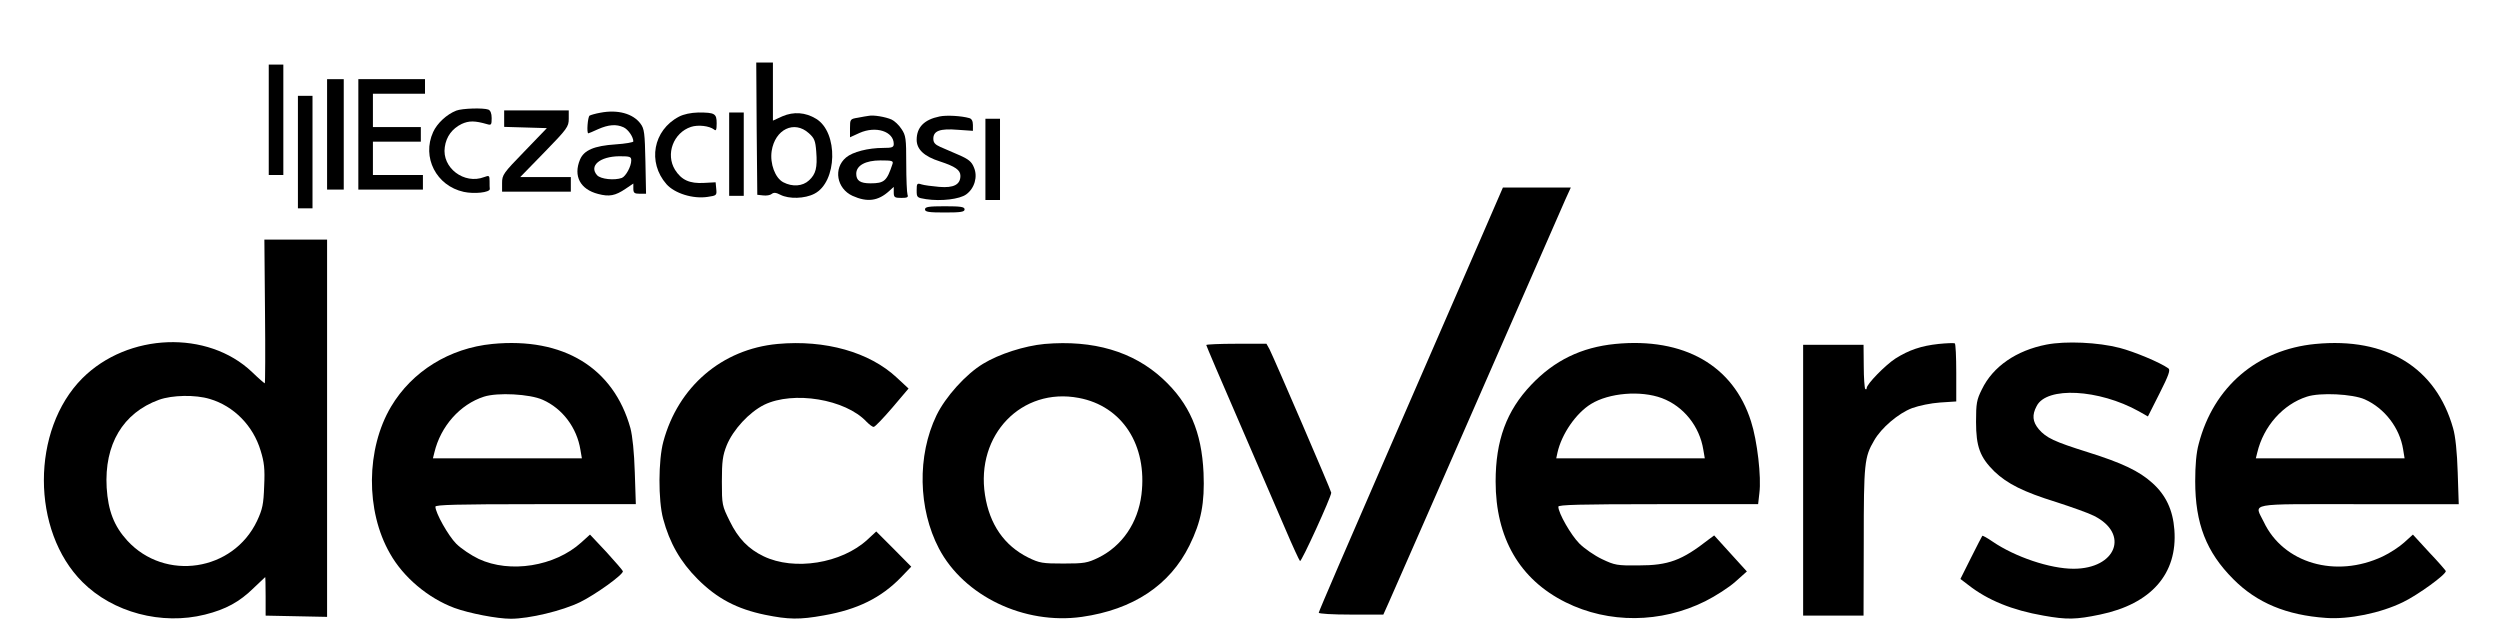 <?xml version="1.0" standalone="no"?>
<!DOCTYPE svg PUBLIC "-//W3C//DTD SVG 20010904//EN"
 "http://www.w3.org/TR/2001/REC-SVG-20010904/DTD/svg10.dtd">
<svg version="1.0" xmlns="http://www.w3.org/2000/svg"
 width="1200pt" height="309pt" viewBox="0 0 1200 309"
 preserveAspectRatio="xMidYMid meet">

<g transform="translate(0,309) scale(0.1,-0.1)"
fill="#000000" stroke="none">
<path d="M3632 2473 l3 -318 28 -3 c16 -2 34 1 41 7 10 8 21 7 42 -4 41 -21
117 -19 163 5 110 56 116 295 8 360 -51 31 -107 35 -161 12 l-46 -21 0 140 0
139 -40 0 -40 0 2 -317z m250 -22 c27 -24 32 -36 36 -89 6 -77 -2 -108 -35
-138 -30 -28 -79 -32 -123 -9 -39 20 -65 89 -56 150 16 104 108 149 178 86z"/>
<path d="M1290 2515 l0 -265 35 0 35 0 0 265 0 265 -35 0 -35 0 0 -265z"/>
<path d="M1570 2445 l0 -265 40 0 40 0 0 265 0 265 -40 0 -40 0 0 -265z"/>
<path d="M1720 2445 l0 -265 155 0 155 0 0 35 0 35 -120 0 -120 0 0 80 0 80
115 0 115 0 0 35 0 35 -115 0 -115 0 0 80 0 80 125 0 125 0 0 35 0 35 -160 0
-160 0 0 -265z"/>
<path d="M1430 2360 l0 -270 35 0 35 0 0 270 0 270 -35 0 -35 0 0 -270z"/>
<path d="M2190 2559 c-46 -18 -92 -61 -111 -103 -55 -121 15 -258 147 -287 50
-11 126 -3 125 14 -1 4 -1 20 -1 37 0 28 -2 29 -26 20 -96 -37 -204 45 -189
144 7 51 36 89 81 111 35 16 63 16 122 -1 20 -6 22 -3 22 29 0 23 -6 37 -16
41 -24 9 -126 6 -154 -5z"/>
<path d="M2420 2520 l0 -39 103 -3 102 -3 -107 -111 c-102 -105 -108 -113
-108 -152 l0 -42 165 0 165 0 0 35 0 35 -121 0 -122 0 117 120 c109 112 116
122 116 160 l0 40 -155 0 -155 0 0 -40z"/>
<path d="M2882 2549 c-23 -4 -47 -11 -52 -14 -9 -6 -15 -85 -6 -85 2 0 23 9
47 20 50 22 87 25 122 9 22 -10 47 -46 47 -68 0 -4 -38 -11 -85 -14 -104 -7
-152 -28 -171 -73 -33 -79 1 -143 87 -165 53 -14 82 -9 132 25 l37 25 0 -24
c0 -21 5 -25 31 -25 l30 0 -3 154 c-3 138 -5 158 -24 183 -36 48 -109 68 -192
52z m148 -229 c0 -29 -26 -76 -45 -84 -36 -13 -102 -6 -119 13 -40 45 13 90
107 91 51 0 57 -2 57 -20z"/>
<path d="M3259 2530 c-124 -65 -152 -219 -60 -324 39 -44 127 -72 198 -61 43
6 44 8 41 38 l-3 32 -56 -3 c-69 -4 -108 14 -139 63 -46 75 -8 178 77 206 34
11 88 5 111 -13 9 -8 12 -1 12 30 0 47 -9 52 -88 52 -36 -1 -70 -8 -93 -20z"/>
<path d="M3500 2350 l0 -200 35 0 35 0 0 200 0 200 -35 0 -35 0 0 -200z"/>
<path d="M4170 2534 c-8 -1 -32 -5 -52 -9 -37 -6 -38 -7 -38 -50 l0 -44 46 21
c79 35 164 7 164 -53 0 -16 -8 -19 -50 -19 -73 0 -147 -19 -179 -46 -62 -52
-45 -149 31 -184 71 -32 123 -25 176 23 l22 20 0 -26 c0 -24 4 -27 36 -27 29
0 35 3 30 16 -3 9 -6 75 -6 148 0 122 -2 136 -23 167 -12 19 -34 39 -47 45
-29 13 -88 23 -110 18z m114 -231 c-27 -82 -39 -93 -106 -93 -49 0 -68 13 -68
46 0 40 45 64 116 64 56 0 63 -2 58 -17z"/>
<path d="M4510 2531 c-74 -15 -110 -52 -110 -112 0 -46 36 -80 112 -104 73
-24 98 -41 98 -69 0 -42 -32 -59 -102 -53 -35 3 -73 8 -85 12 -21 7 -23 4 -23
-28 0 -35 1 -36 45 -43 73 -11 162 0 193 23 40 29 56 85 37 129 -11 28 -26 40
-72 60 -32 14 -73 32 -90 39 -25 11 -33 21 -33 39 0 38 32 50 117 43 l73 -5 0
28 c0 19 -6 30 -17 33 -38 11 -110 15 -143 8z"/>
<path d="M4730 2325 l0 -195 35 0 35 0 0 195 0 195 -35 0 -35 0 0 -195z"/>
<path d="M7096 1918 c-65 -150 -264 -607 -442 -1016 -178 -409 -324 -747 -324
-753 0 -5 65 -9 155 -9 l155 0 26 58 c14 31 95 217 181 412 190 435 632 1444
667 1523 l26 57 -163 0 -163 0 -118 -272z"/>
<path d="M4440 2085 c0 -12 17 -15 95 -15 78 0 95 3 95 15 0 12 -17 15 -95 15
-78 0 -95 -3 -95 -15z"/>
<path d="M1272 1595 c2 -190 1 -345 -1 -345 -2 0 -30 24 -61 54 -213 203 -596
189 -815 -30 -246 -247 -246 -732 1 -978 146 -146 380 -208 588 -156 100 25
166 61 234 128 30 28 55 52 55 52 1 0 2 -42 2 -92 l0 -93 148 -3 147 -3 0 906
0 905 -150 0 -151 0 3 -345z m-265 -420 c115 -34 208 -128 244 -248 17 -55 21
-87 17 -170 -3 -88 -8 -111 -34 -167 -115 -243 -442 -292 -623 -95 -64 70 -92
144 -99 254 -12 208 78 359 251 422 64 23 175 25 244 4z"/>
<path d="M2363 1439 c-205 -20 -385 -131 -486 -301 -120 -202 -123 -500 -5
-705 64 -114 183 -214 309 -261 71 -26 205 -52 271 -52 88 0 247 38 333 80 73
36 206 131 205 148 -1 4 -36 45 -79 92 l-79 84 -42 -38 c-127 -115 -342 -149
-492 -79 -36 17 -85 50 -108 73 -38 38 -100 148 -100 178 0 9 103 12 481 12
l481 0 -5 153 c-3 96 -11 174 -21 212 -81 290 -322 437 -663 404z m242 -268
c95 -42 164 -134 181 -240 l7 -41 -358 0 -357 0 7 28 c30 126 123 231 238 268
65 21 220 13 282 -15z"/>
<path d="M3732 1439 c-267 -25 -477 -205 -548 -469 -24 -88 -25 -281 -1 -370
31 -116 83 -207 166 -290 93 -93 188 -143 323 -171 113 -23 166 -24 282 -3
161 28 275 84 371 183 l49 51 -84 85 -84 84 -42 -39 c-125 -115 -352 -151
-499 -80 -73 35 -122 86 -162 168 -37 75 -38 78 -38 191 0 97 4 125 23 173 31
76 108 159 180 195 140 68 390 27 491 -81 14 -14 29 -26 35 -25 6 0 46 42 89
92 l78 92 -56 52 c-131 123 -344 183 -573 162z"/>
<path d="M5014 1439 c-96 -9 -218 -48 -295 -95 -83 -50 -181 -159 -224 -248
-93 -193 -88 -448 12 -639 120 -228 409 -367 686 -328 246 35 422 152 516 342
57 115 74 205 68 349 -9 197 -67 333 -196 452 -142 131 -333 187 -567 167z
m164 -259 c209 -39 330 -227 301 -464 -17 -136 -93 -247 -207 -303 -52 -25
-67 -28 -167 -28 -101 0 -115 2 -170 29 -114 57 -185 158 -207 300 -45 289
176 518 450 466z"/>
<path d="M7753 1439 c-162 -16 -292 -79 -403 -196 -119 -125 -171 -267 -171
-464 0 -271 115 -470 336 -580 207 -103 457 -101 670 5 50 25 115 67 145 94
l55 49 -79 87 -78 86 -27 -20 c-128 -100 -192 -124 -336 -124 -103 -1 -114 1
-175 30 -36 17 -85 51 -109 75 -40 40 -101 146 -101 177 0 9 103 12 479 12
l480 0 6 53 c10 77 -10 251 -40 344 -85 269 -322 404 -652 372z m224 -260
c104 -39 181 -135 199 -248 l7 -41 -357 0 -356 0 6 28 c20 89 89 189 161 233
86 53 238 66 340 28z"/>
<path d="M9305 1439 c-83 -9 -142 -29 -207 -70 -49 -32 -138 -123 -138 -142 0
-6 -3 -7 -7 -4 -3 4 -7 53 -7 109 l-1 103 -145 0 -145 0 0 -650 0 -650 145 0
145 0 1 355 c0 377 3 406 50 486 34 60 116 130 182 155 33 12 90 24 135 27
l77 5 0 138 c0 76 -3 139 -7 141 -5 2 -39 1 -78 -3z"/>
<path d="M9823 1436 c-144 -28 -257 -105 -310 -215 -25 -50 -28 -67 -28 -156
0 -119 19 -170 88 -238 62 -59 139 -98 297 -147 74 -24 156 -53 181 -66 172
-86 107 -254 -98 -254 -113 0 -281 57 -388 130 -26 18 -48 30 -50 28 -1 -1
-26 -49 -54 -105 l-51 -102 38 -29 c93 -73 211 -121 361 -147 112 -20 156 -19
271 5 246 51 373 196 357 407 -7 95 -41 167 -106 225 -63 57 -145 96 -311 148
-159 50 -198 68 -234 110 -30 36 -33 68 -10 111 48 95 299 81 490 -25 l44 -25
56 111 c44 87 53 113 42 120 -41 29 -164 80 -233 98 -104 27 -259 34 -352 16z"/>
<path d="M11114 1439 c-280 -27 -489 -206 -560 -479 -12 -43 -17 -104 -17
-180 0 -203 53 -340 183 -470 113 -114 256 -173 445 -186 109 -8 262 23 370
76 72 35 206 132 205 149 -1 3 -36 44 -80 90 l-78 85 -42 -38 c-23 -21 -69
-51 -103 -67 -225 -106 -477 -33 -571 166 -45 93 -89 85 455 85 l481 0 -5 153
c-3 97 -11 174 -22 211 -82 292 -320 438 -661 405z m237 -266 c96 -43 168
-138 184 -240 l7 -43 -357 0 -357 0 7 28 c30 126 123 231 238 268 63 21 220
13 278 -13z"/>
<path d="M5790 1434 c0 -3 71 -170 159 -372 87 -202 187 -432 221 -512 34 -80
66 -149 70 -153 6 -7 150 308 150 328 0 9 -274 644 -296 688 l-15 27 -144 0
c-80 0 -145 -3 -145 -6z"/>
</g>
</svg>
